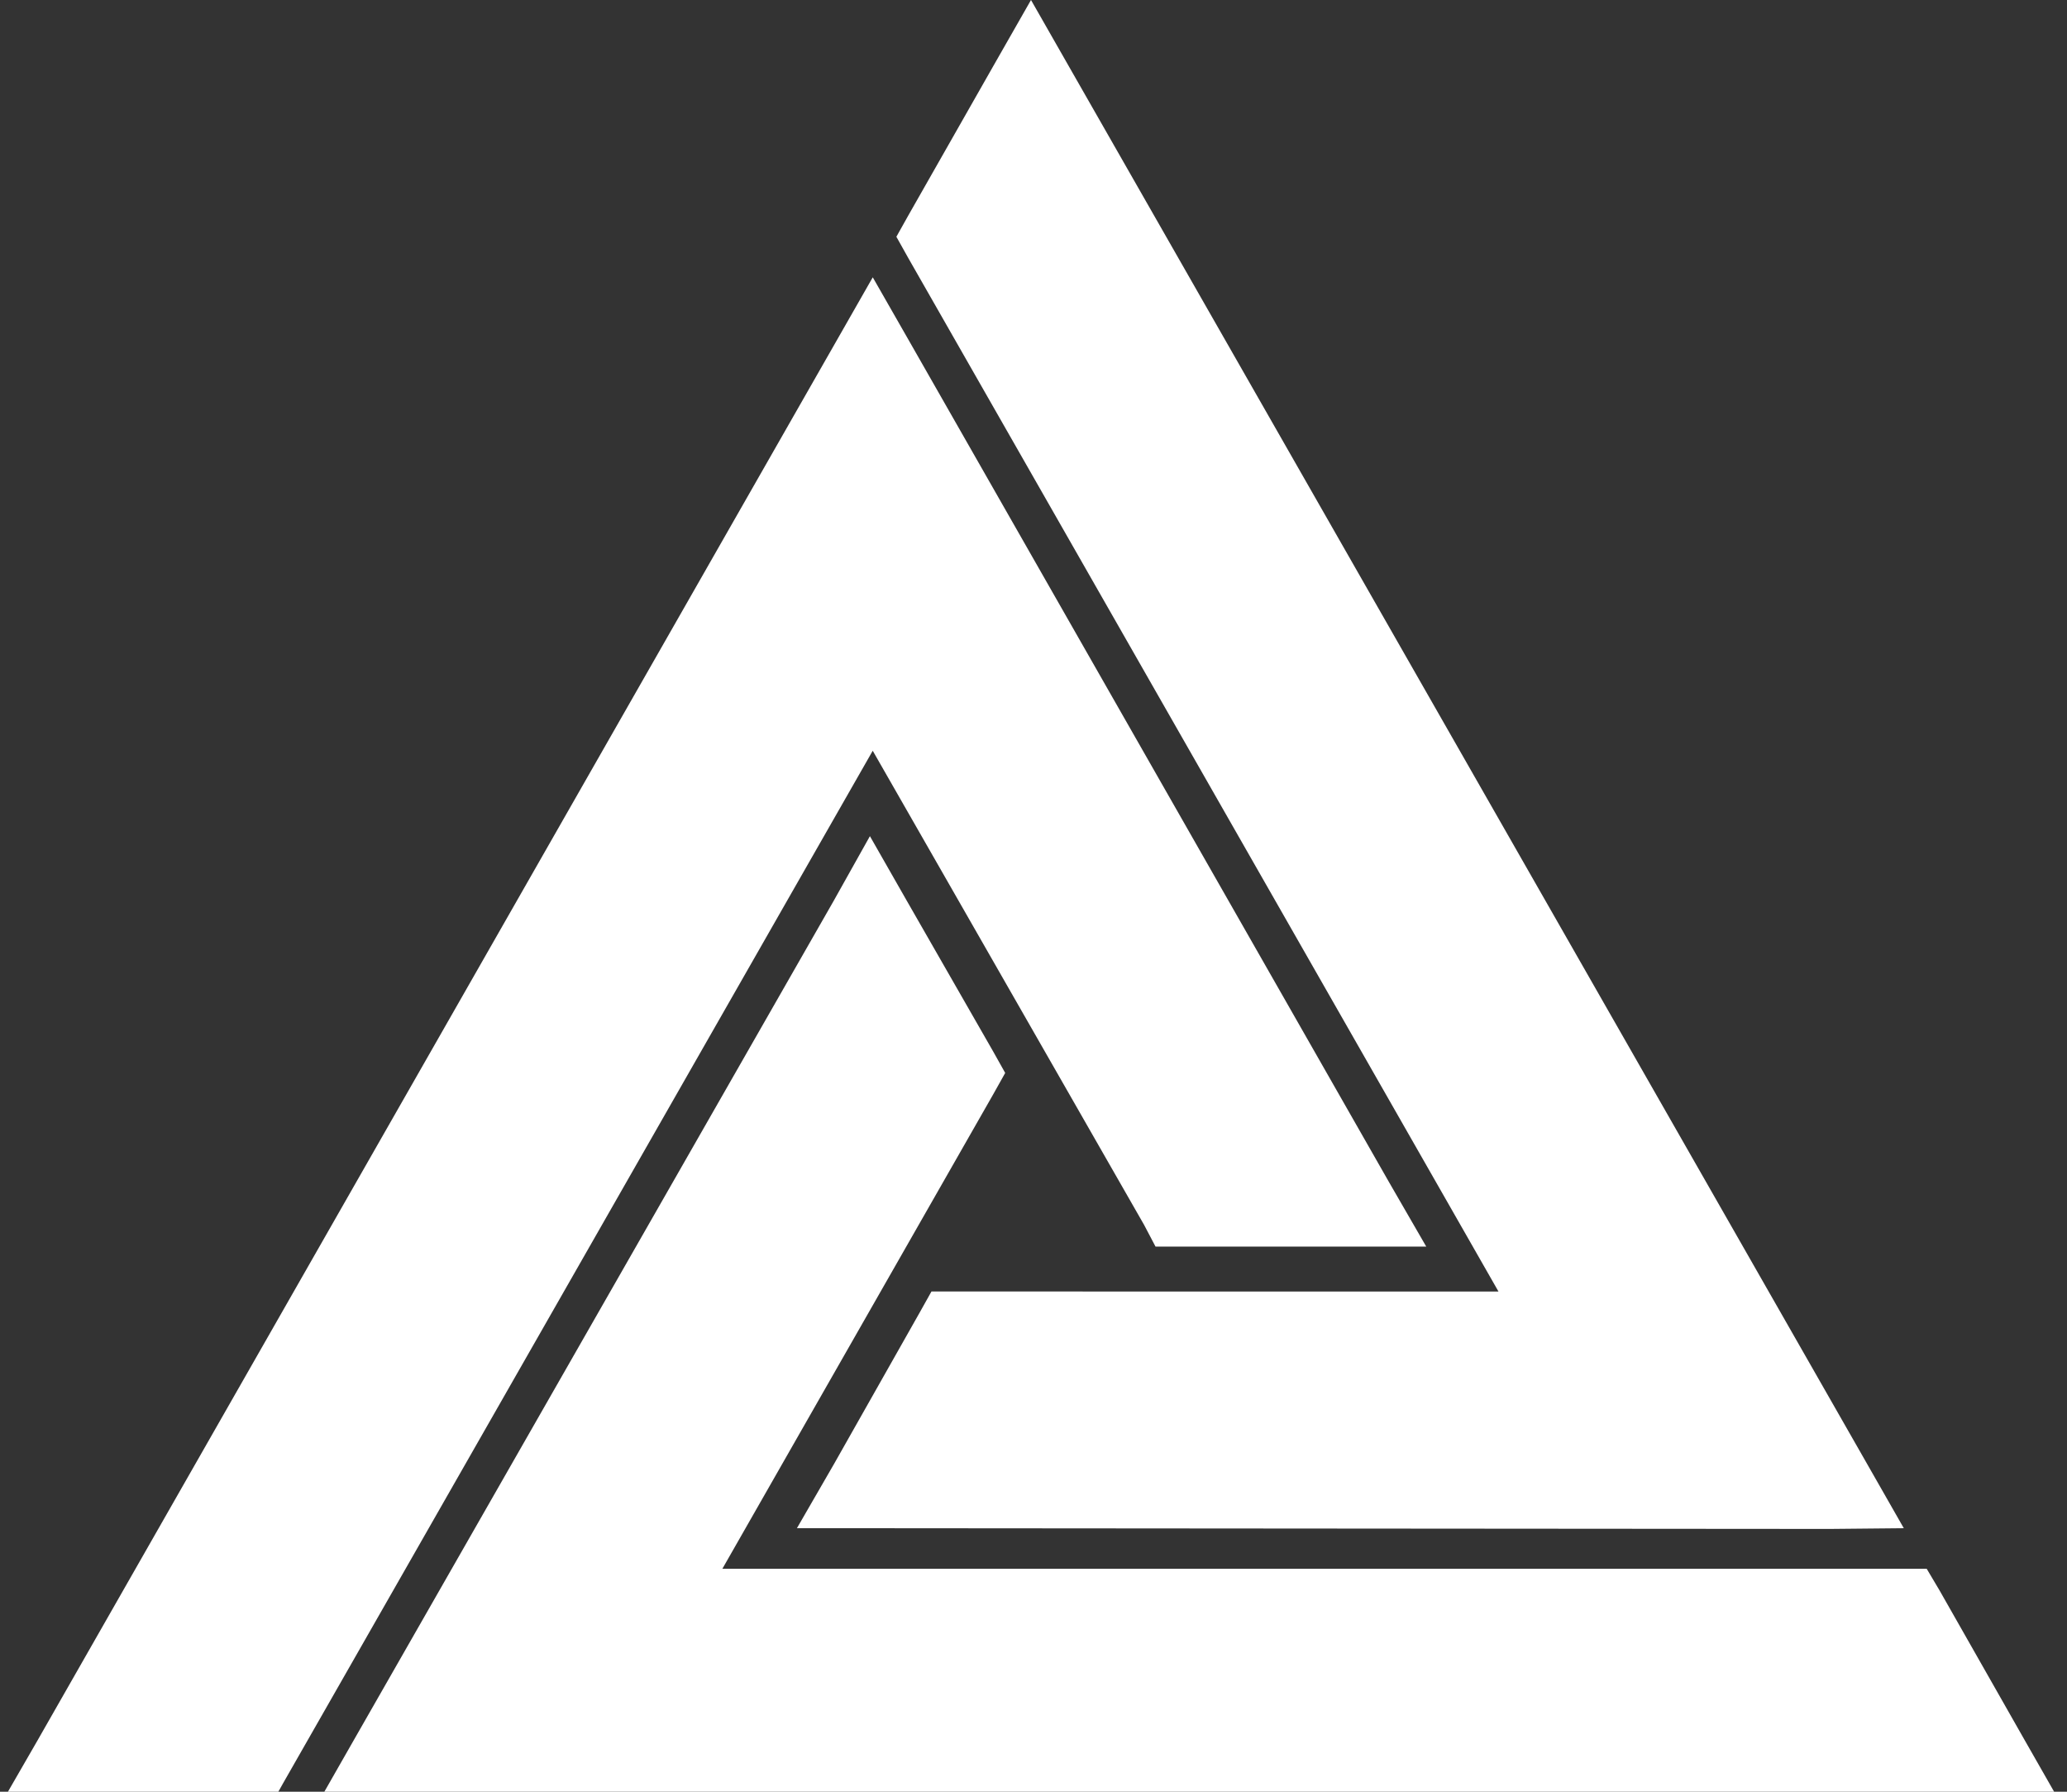 <svg xmlns="http://www.w3.org/2000/svg" xmlns:xlink="http://www.w3.org/1999/xlink" width="150" height="130" viewBox="0 0 150 130">
  <rect x="0" y="0" width="150" height="130" fill="#333333" stroke="none"/>
  <defs>
    <clipPath id="clip-Web_1920_1">
      <rect width="150" height="130"/>
    </clipPath>
  </defs>
  <g id="Web_1920_1" data-name="Web 1920 – 1" clip-path="url(#clip-Web_1920_1)">
    <g id="Group_3" data-name="Group 3" transform="translate(-160.482 -121.511)">
      <g id="triangle" transform="translate(160.482 121.511)">
        <path id="Path_1" data-name="Path 1" d="M79.817,11.031l-2.7,4.73L70.932,26.632l-.883,1.575.883,1.577,42.81,74.951H72.595l-.883,1.576-6.181,10.925-2.7,4.674h5.352l69.622.052,5.352-.052-2.7-4.73L82.519,15.759l-2.7-4.73ZM68.335,31.149l-2.7,4.73L7.7,137.347,5,142.028H24.641l.881-1.576L68.333,65.5,88.025,99.9l.829,1.575H108.5l-2.7-4.674L71.039,35.878ZM68.127,71.7l-2.65,4.73L30.666,137.3l-2.7,4.73h126.67l-2.7-4.73-6.183-10.873-.935-1.575H57.422l19.641-34.4.883-1.575L77.062,87.3,70.828,76.425l-2.7-4.73Z" transform="translate(-5 -11.029)" fill="#fff"/>
      </g>
    </g>
  </g>
</svg>
